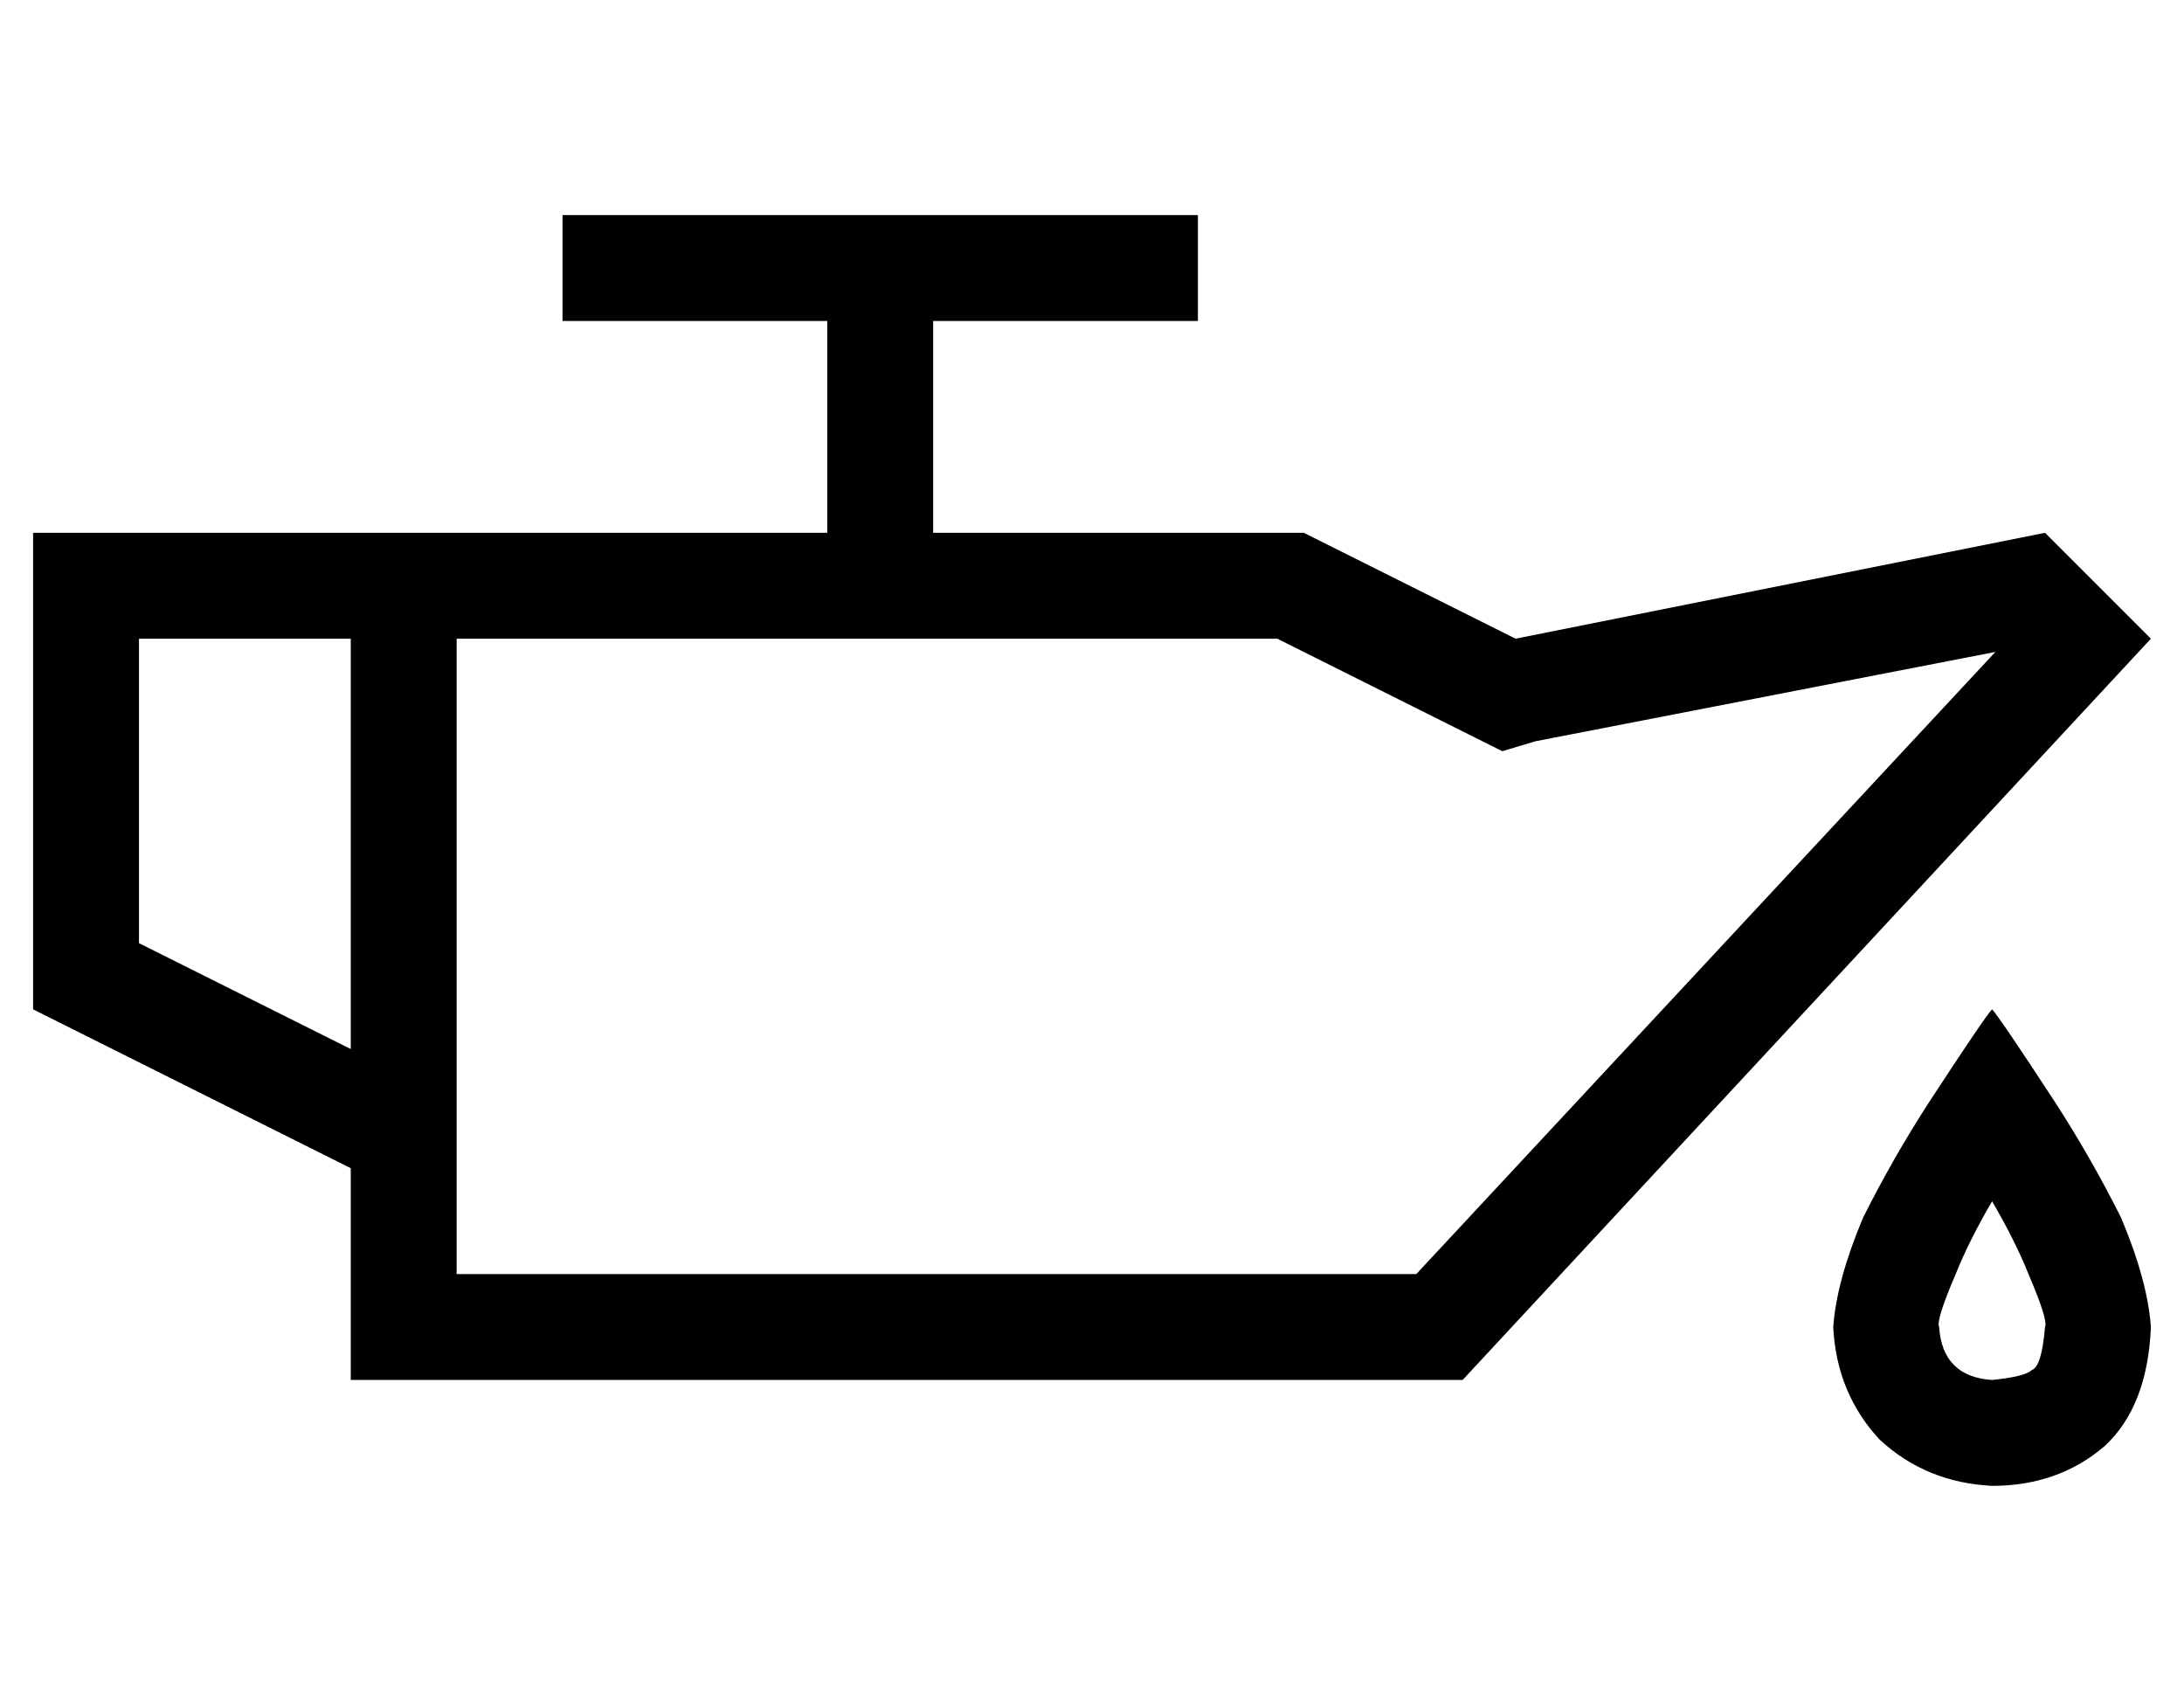 <?xml version="1.0" standalone="no"?>
<!DOCTYPE svg PUBLIC "-//W3C//DTD SVG 1.1//EN" "http://www.w3.org/Graphics/SVG/1.1/DTD/svg11.dtd" >
<svg xmlns="http://www.w3.org/2000/svg" xmlns:xlink="http://www.w3.org/1999/xlink" version="1.1" viewBox="-10 -40 660 512">
   <path fill="currentColor"
d="M352 57h-80h80h-80v64v0h112v0l64 32v0l160 -32v0l32 32v0l-208 224v0h-48h-288v-32v0v-32v0l-96 -48v0v-112v0v-32v0h32h208v-64v0h-80v0v-32v0h192v0v32v0zM96 153h-64h64h-64v92v0l64 32v0v-124v0zM444 187l-10 -5l10 5l-10 -5l-58 -29v0h-248v0v140v0v36v0v16v0h256
h34l175 -188v0l-139 27v0l-10 3v0zM608 361q1 -2 -5 -16q-4 -10 -11 -22q-7 12 -11 22q-6 14 -5 16q1 15 16 16q10 -1 12 -3q3 -1 4 -13v0zM544 361q1 -14 9 -33v0v0q9 -18 20 -35q17 -26 19 -28v0q2 2 19 28q11 17 20 35q8 19 9 33q-1 24 -14 36q-14 12 -34 12
q-20 -1 -34 -14q-13 -14 -14 -34v0z" />
</svg>
